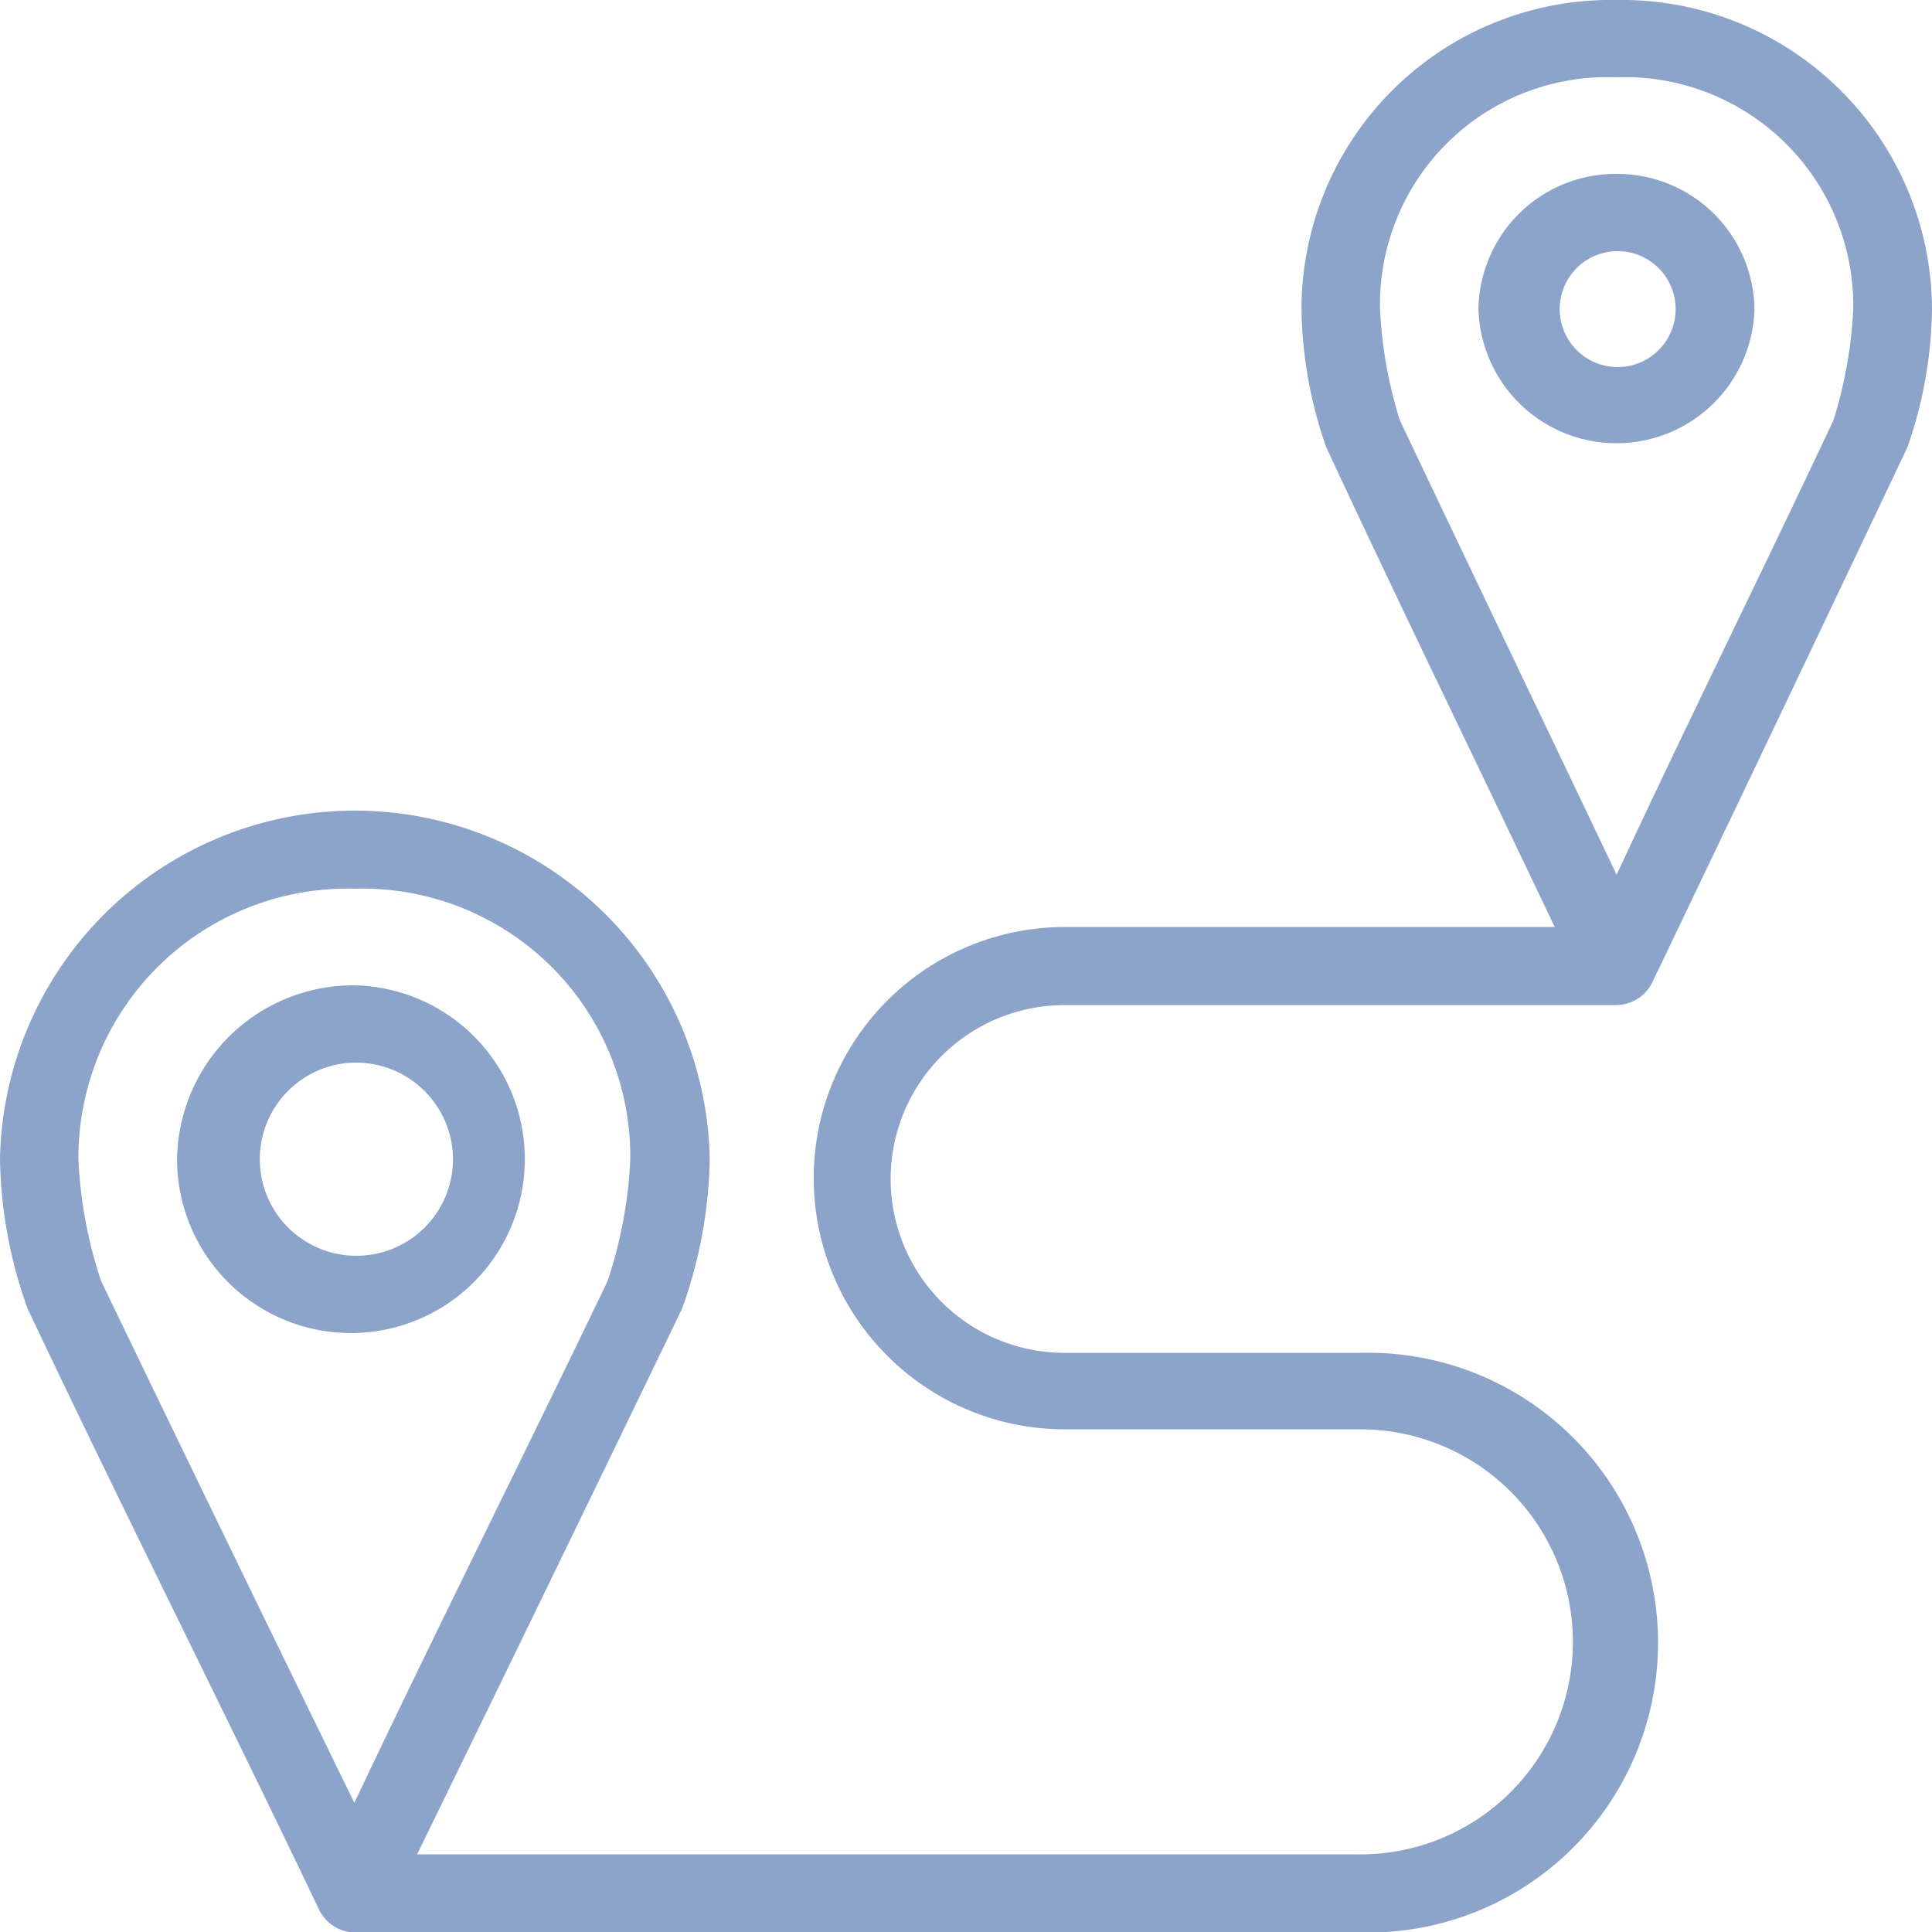 <svg xmlns="http://www.w3.org/2000/svg" width="17" height="17" viewBox="0 0 17 17">
    <path data-name="Path 388" d="M89.819 0A2.731 2.731 0 0 1 92.6 2.72a3.813 3.813 0 0 1-.217 1.217q-1.116 2.352-2.244 4.707a.356.356 0 0 1-.314.2h-4.858a1.53 1.53 0 1 0 0 3.06h2.6a2.551 2.551 0 1 1 0 5.1h-8.845a.356.356 0 0 1-.314-.2c-.844-1.766-1.727-3.519-2.564-5.286A4.048 4.048 0 0 1 75.6 10.2a3.123 3.123 0 0 1 6.245 0 4.07 4.07 0 0 1-.244 1.317q-1.159 2.4-2.331 4.8h8.3a1.87 1.87 0 1 0 0-3.74h-2.6a2.21 2.21 0 1 1 0-4.42h4.31c-.669-1.409-1.354-2.812-2.011-4.223a3.837 3.837 0 0 1-.217-1.217A2.722 2.722 0 0 1 89.819 0zm0 .68a2 2 0 0 0-2.076 2.04 3.9 3.9 0 0 0 .174.977c.632 1.332 1.272 2.664 1.908 4 .622-1.338 1.265-2.631 1.908-4a3.887 3.887 0 0 0 .174-.977A2.011 2.011 0 0 0 89.819.68zm.005.85a1.208 1.208 0 0 1 1.214 1.19 1.215 1.215 0 0 1-2.429 0 1.208 1.208 0 0 1 1.215-1.19zm0 .68a.51.51 0 1 0 .52.51.51.51 0 0 0-.52-.51zm-11.1 5.61a2.368 2.368 0 0 0-2.434 2.38 3.924 3.924 0 0 0 .2 1.073q1.108 2.3 2.228 4.59c.728-1.536 1.506-3.085 2.228-4.59a3.941 3.941 0 0 0 .2-1.073 2.358 2.358 0 0 0-2.423-2.38zm-.005.85a1.53 1.53 0 1 1-1.561 1.53 1.551 1.551 0 0 1 1.564-1.53zm0 .68a.85.85 0 1 0 .867.85.854.854 0 0 0-.864-.85z" transform="translate(-75.6)" style="fill:#8ca4c9"/>
</svg>
